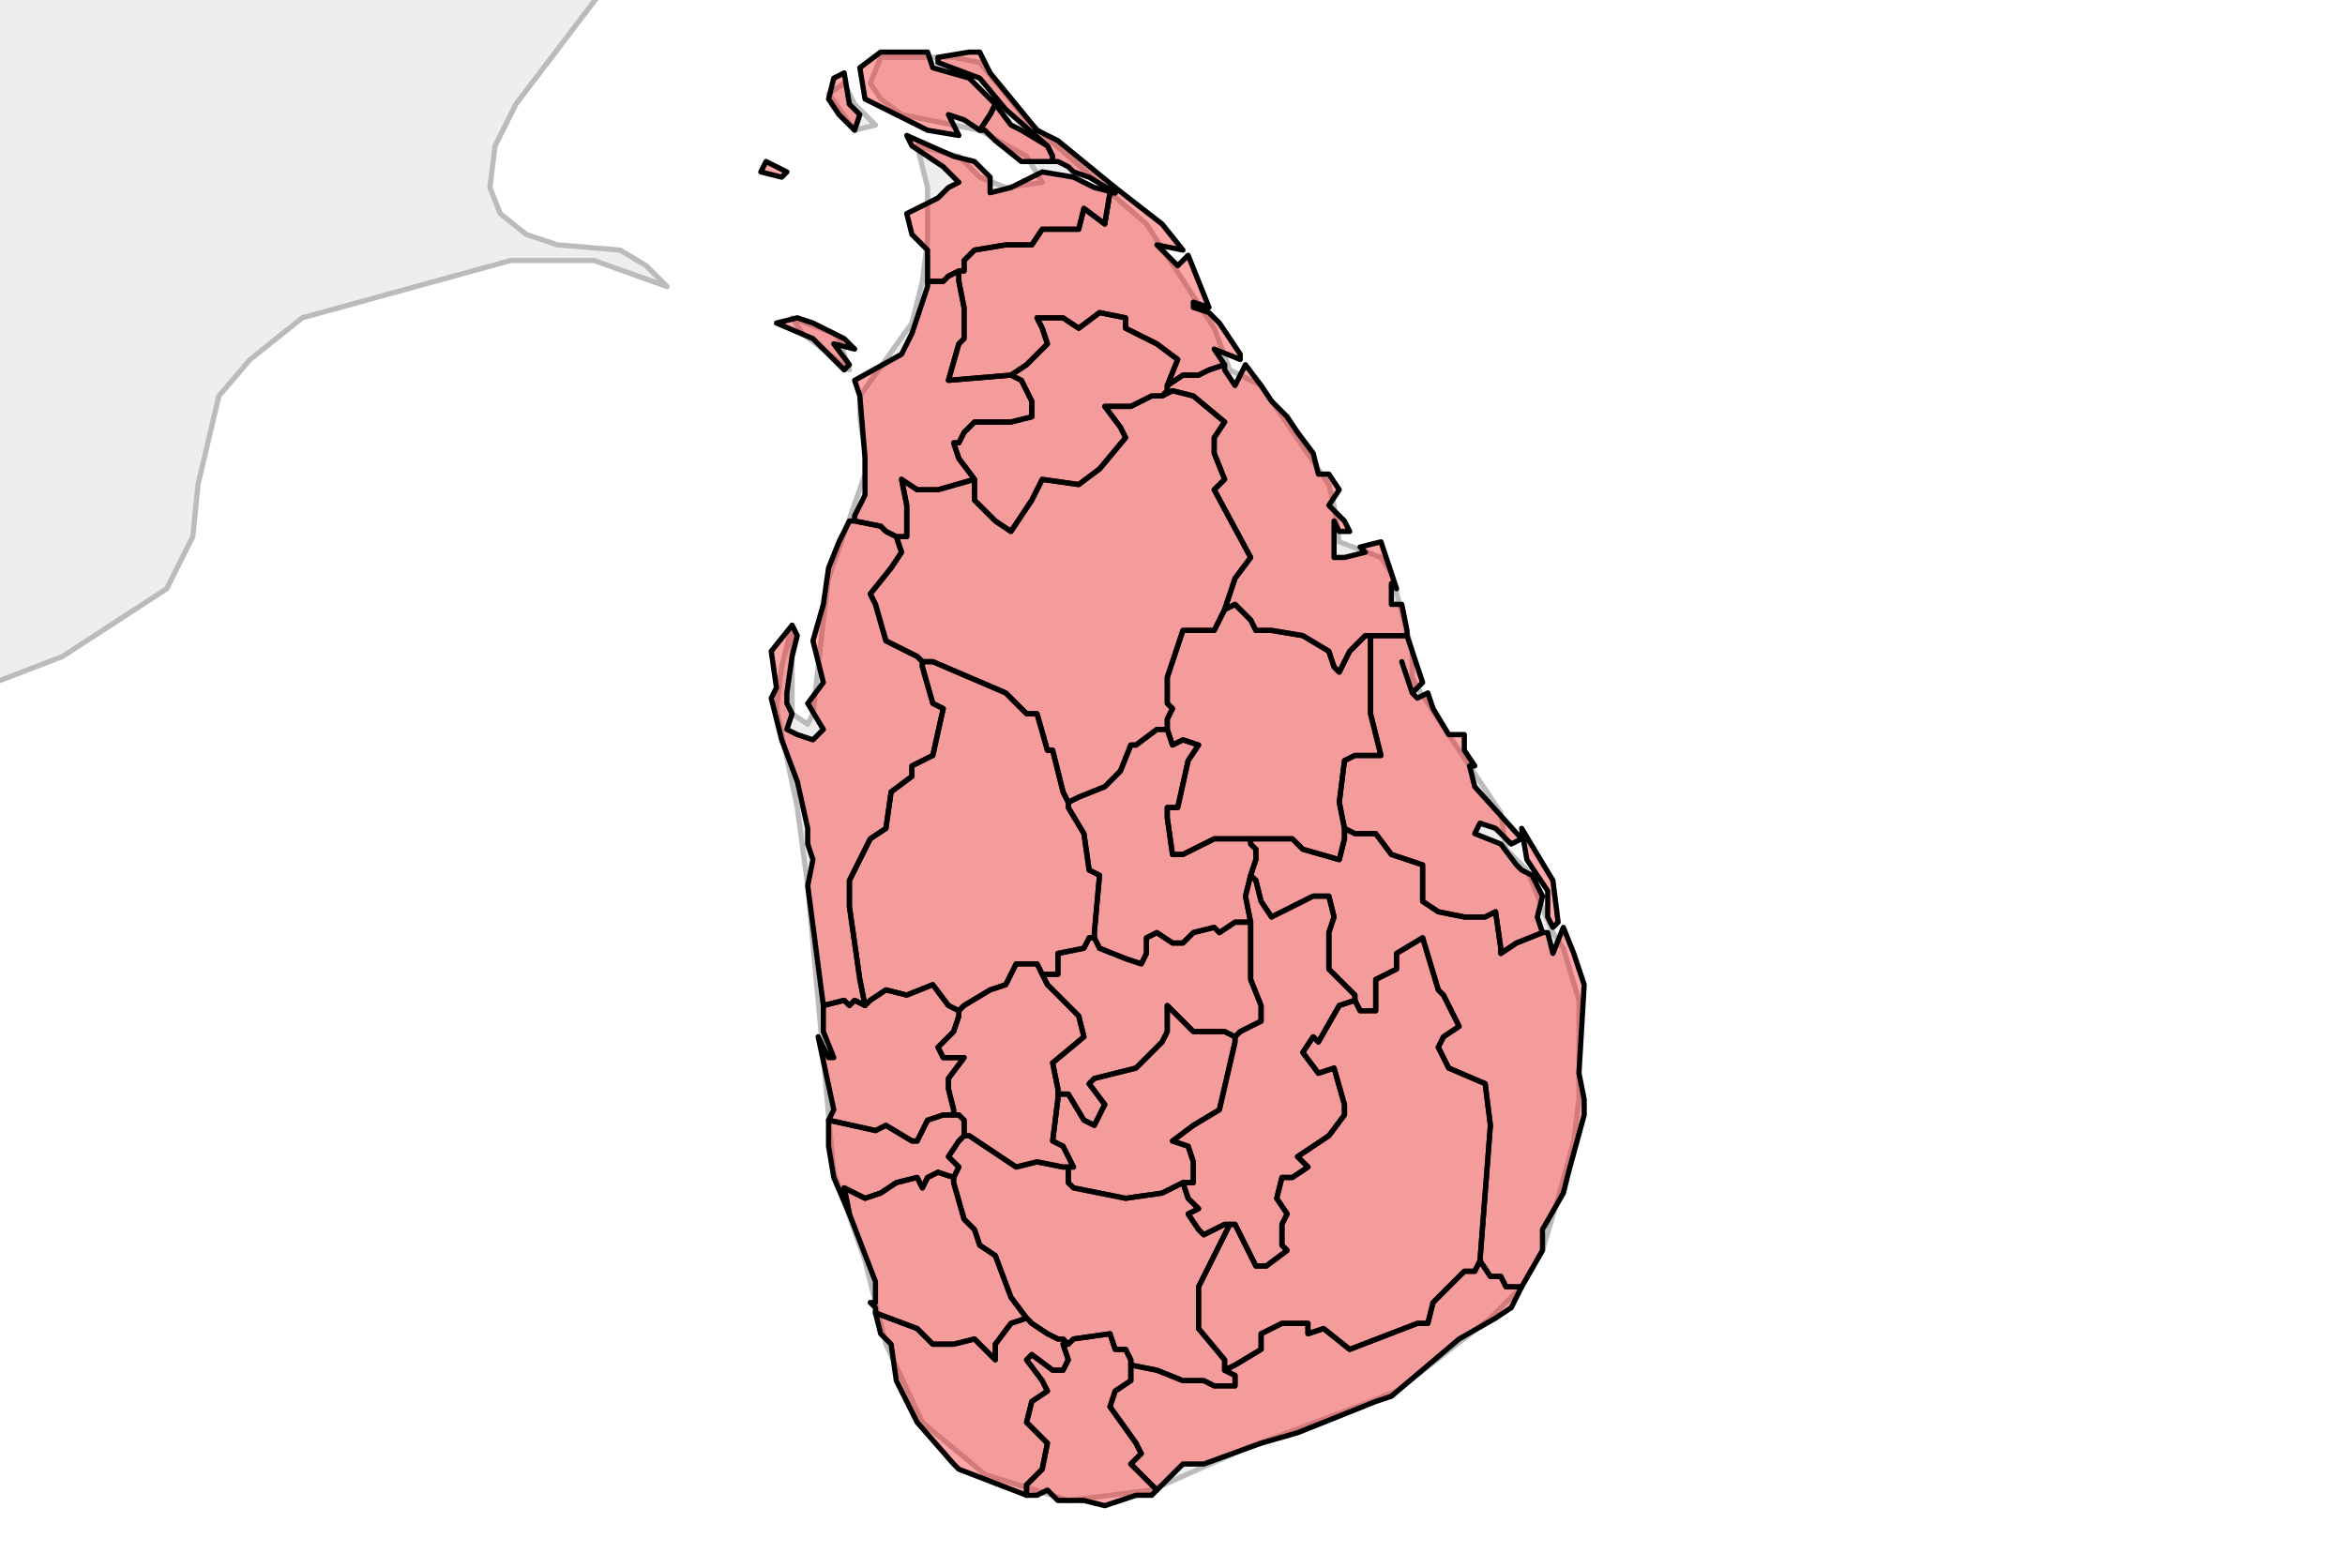 <?xml version="1.0" encoding="UTF-8"?><!DOCTYPE svg  PUBLIC '-//W3C//DTD SVG 1.1//EN'  'http://www.w3.org/Graphics/SVG/1.1/DTD/svg11.dtd'><svg enable_background="new 0 0 450 301" height="301px" style="stroke-linejoin: round; stroke:#000; fill:#f6f3f0;" version="1.1" viewBox="0 0 450 301" width="450px" xmlns="http://www.w3.org/2000/svg" xmlns:xlink="http://www.w3.org/1999/xlink"><defs><style type="text/css"><![CDATA[path { fill-rule: evenodd; }
#context path { fill: #eee; stroke: #bbb; } ]]></style></defs><g id="context"><path d="M1156,211L1152,217L1143,199L1139,198L1139,189L1141,186L1151,182L1153,184L1159,201L1156,211Z M1144,173L1138,180L1134,176L1136,173L1141,170L1144,173Z M1122,136L1117,137L1113,130L1114,127L1117,126L1122,131L1122,136Z M1129,123L1125,126L1123,115L1125,111L1128,112L1127,116L1129,123Z M1100,110L1102,113L1099,112L1095,108L1097,103L1100,110Z M1073,47L1070,47L1068,45L1068,42L1073,39L1075,44L1073,47Z M1050,-55L1048,-52L1041,-54L1041,-61L1039,-68L1040,-71L1045,-77L1050,-79L1053,-72L1055,-65L1050,-55Z M1061,-114L1058,-113L1054,-115L1057,-118L1057,-124L1061,-120L1061,-114Z M1082,-162L1086,-153L1080,-157L1078,-160L1082,-162Z M1059,-221L1057,-217L1056,-227L1059,-227L1059,-221Z M1063,-126L1061,-124L1059,-126L1052,-138L1051,-147L1049,-150L1051,-154L1054,-155L1055,-160L1055,-167L1059,-174L1065,-175L1064,-181L1060,-185L1060,-198L1060,-203L1062,-207L1060,-215L1061,-218L1065,-222L1066,-231L1064,-234L1067,-248L1067,-257L1071,-266L1078,-271L1080,-271L1081,-263L1082,-261L1078,-256L1082,-250L1080,-243L1078,-238L1074,-236L1070,-227L1076,-221L1079,-198L1075,-192L1070,-191L1072,-176L1071,-172L1067,-165L1066,-162L1063,-159L1065,-155L1067,-153L1067,-150L1065,-142L1065,-133L1063,-126Z M94,-1553L94,-1548L101,-1540L98,-1535L96,-1529L98,-1527L97,-1519L100,-1517L106,-1519L111,-1519L113,-1525L116,-1526L119,-1524L134,-1503L137,-1500L148,-1492L154,-1493L162,-1494L180,-1481L184,-1481L187,-1479L188,-1474L187,-1468L187,-1466L191,-1465L209,-1458L213,-1457L218,-1455L222,-1451L230,-1446L237,-1442L239,-1437L236,-1438L232,-1438L218,-1425L214,-1422L210,-1419L200,-1407L195,-1396L191,-1385L191,-1378L189,-1369L185,-1364L183,-1362L180,-1355L178,-1346L179,-1343L184,-1340L201,-1328L205,-1327L208,-1332L212,-1331L222,-1323L249,-1308L254,-1302L258,-1297L270,-1289L293,-1276L296,-1276L302,-1279L310,-1276L322,-1268L332,-1262L344,-1263L347,-1262L351,-1251L363,-1248L372,-1246L382,-1243L387,-1241L392,-1244L393,-1247L397,-1248L403,-1247L416,-1243L421,-1242L426,-1246L434,-1248L438,-1250L447,-1246L464,-1241L472,-1237L475,-1231L475,-1223L477,-1219L494,-1211L499,-1208L508,-1206L510,-1201L517,-1199L535,-1206L540,-1205L544,-1202L544,-1197L547,-1192L550,-1189L554,-1189L564,-1193L572,-1190L588,-1188L599,-1183L610,-1179L614,-1179L630,-1188L631,-1187L635,-1179L640,-1177L648,-1174L656,-1179L663,-1178L670,-1178L678,-1180L684,-1181L694,-1177L698,-1181L704,-1202L703,-1207L700,-1216L691,-1227L691,-1230L692,-1250L694,-1261L699,-1274L699,-1281L696,-1282L698,-1288L706,-1290L716,-1293L725,-1299L728,-1299L737,-1296L740,-1293L742,-1286L743,-1284L743,-1277L738,-1259L740,-1253L748,-1245L748,-1243L740,-1238L739,-1235L741,-1232L746,-1227L748,-1220L760,-1213L767,-1210L779,-1213L788,-1210L796,-1208L797,-1204L807,-1203L819,-1205L830,-1208L835,-1214L844,-1218L851,-1215L858,-1212L862,-1211L870,-1210L878,-1211L895,-1214L905,-1213L914,-1219L916,-1219L920,-1215L930,-1215L941,-1219L951,-1219L954,-1221L955,-1224L955,-1228L952,-1233L950,-1240L951,-1245L954,-1251L947,-1262L945,-1262L938,-1260L931,-1260L926,-1264L921,-1268L920,-1272L923,-1283L928,-1283L940,-1281L945,-1281L952,-1287L962,-1290L972,-1289L988,-1299L989,-1302L986,-1307L986,-1309L989,-1313L1000,-1319L1009,-1327L1014,-1332L1018,-1346L1021,-1349L1028,-1351L1047,-1354L1052,-1357L1061,-1363L1065,-1367L1067,-1371L1067,-1374L1073,-1376L1078,-1382L1083,-1388L1094,-1394L1103,-1401L1106,-1401L1110,-1398L1113,-1392L1126,-1391L1128,-1391L1137,-1389L1146,-1385L1153,-1385L1155,-1386L1161,-1393L1160,-1397L1171,-1406L1182,-1412L1191,-1416L1197,-1412L1202,-1404L1205,-1403L1211,-1404L1212,-1401L1208,-1397L1199,-1391L1201,-1382L1201,-1379L1203,-1379L1214,-1388L1219,-1390L1221,-1388L1223,-1383L1231,-1370L1220,-1358L1217,-1352L1217,-1348L1215,-1344L1222,-1341L1224,-1344L1235,-1349L1238,-1348L1246,-1343L1259,-1341L1265,-1344L1270,-1342L1282,-1334L1282,-1325L1285,-1321L1285,-1314L1284,-1312L1279,-1311L1264,-1296L1260,-1292L1259,-1288L1262,-1277L1277,-1259L1277,-1255L1273,-1254L1267,-1256L1262,-1259L1256,-1267L1252,-1269L1247,-1269L1223,-1263L1218,-1262L1210,-1258L1205,-1252L1201,-1246L1197,-1243L1191,-1238L1175,-1223L1165,-1217L1159,-1214L1154,-1211L1151,-1202L1151,-1193L1153,-1182L1158,-1171L1156,-1167L1152,-1162L1151,-1152L1148,-1147L1144,-1139L1139,-1133L1132,-1128L1129,-1125L1127,-1118L1126,-1111L1127,-1109L1135,-1106L1137,-1103L1137,-1099L1135,-1091L1131,-1079L1120,-1060L1115,-1046L1109,-1021L1106,-1014L1103,-1014L1098,-1016L1088,-1018L1076,-1022L1073,-1022L1064,-1019L1061,-1020L1054,-1026L1053,-1025L1052,-1022L1057,-1005L1061,-998L1061,-987L1061,-974L1060,-959L1059,-955L1057,-951L1053,-950L1050,-951L1047,-951L1047,-949L1048,-942L1043,-928L1046,-916L1051,-903L1051,-894L1049,-892L1045,-892L1039,-877L1036,-876L1032,-877L1026,-884L1023,-886L1020,-885L1017,-877L1014,-874L1012,-879L1009,-905L1007,-913L1005,-924L997,-939L995,-941L993,-951L991,-970L987,-981L984,-995L980,-994L977,-997L976,-997L970,-994L966,-995L963,-994L964,-981L963,-979L955,-971L953,-965L955,-953L954,-949L950,-945L945,-943L941,-944L938,-947L935,-954L932,-958L930,-959L928,-958L928,-949L925,-951L919,-970L913,-985L912,-991L914,-998L916,-1009L922,-1016L925,-1022L934,-1022L937,-1023L939,-1027L943,-1029L950,-1031L955,-1029L957,-1030L961,-1042L970,-1046L971,-1052L975,-1066L976,-1080L978,-1081L987,-1078L991,-1078L993,-1082L992,-1085L985,-1090L974,-1096L963,-1100L945,-1099L926,-1097L921,-1097L914,-1099L897,-1098L877,-1096L858,-1095L846,-1097L837,-1099L829,-1101L820,-1104L818,-1103L815,-1109L816,-1122L813,-1142L814,-1149L806,-1165L803,-1168L800,-1168L798,-1166L797,-1162L799,-1158L796,-1153L791,-1152L785,-1153L779,-1155L772,-1160L767,-1166L766,-1174L764,-1179L756,-1181L754,-1178L758,-1172L758,-1170L753,-1170L749,-1169L739,-1172L739,-1176L734,-1182L727,-1188L721,-1191L718,-1191L719,-1184L722,-1182L723,-1177L716,-1169L710,-1163L705,-1156L702,-1147L701,-1142L703,-1139L706,-1137L713,-1136L720,-1129L727,-1121L730,-1118L736,-1115L748,-1115L749,-1113L751,-1107L754,-1104L760,-1101L757,-1095L747,-1092L728,-1093L723,-1077L720,-1071L718,-1071L712,-1074L709,-1073L703,-1059L702,-1053L706,-1047L710,-1043L715,-1041L719,-1043L723,-1041L727,-1036L734,-1034L743,-1032L749,-1029L749,-1014L748,-1010L744,-997L741,-986L743,-981L750,-973L753,-969L751,-959L752,-957L764,-954L766,-952L762,-941L763,-934L766,-928L768,-913L771,-904L777,-887L778,-874L777,-863L772,-863L777,-856L779,-851L780,-843L774,-842L770,-843L766,-849L765,-843L759,-838L756,-843L755,-848L758,-868L752,-872L751,-876L747,-855L749,-847L748,-843L739,-839L729,-847L728,-849L728,-845L726,-839L717,-840L713,-844L715,-851L720,-869L721,-876L713,-882L707,-885L703,-892L705,-884L708,-881L713,-879L718,-875L715,-870L712,-866L705,-853L697,-846L688,-841L656,-832L649,-829L640,-819L634,-810L633,-801L637,-791L640,-775L643,-772L640,-766L634,-760L629,-752L630,-747L629,-744L612,-734L608,-728L604,-722L598,-725L595,-725L600,-720L598,-715L593,-714L569,-706L550,-698L545,-699L546,-701L549,-703L549,-711L542,-713L528,-703L522,-693L524,-691L527,-691L536,-697L541,-696L541,-693L527,-685L497,-657L495,-652L491,-646L486,-640L476,-626L457,-605L452,-597L422,-581L416,-576L404,-561L391,-548L376,-537L350,-524L334,-511L329,-502L328,-499L330,-495L333,-491L334,-488L332,-480L327,-472L319,-467L293,-456L268,-458L260,-456L257,-451L249,-429L242,-424L239,-415L235,-415L231,-417L228,-415L225,-423L216,-425L198,-417L191,-412L178,-384L175,-366L178,-346L182,-331L183,-323L183,-314L180,-310L179,-304L181,-293L186,-279L188,-273L188,-267L192,-252L189,-255L187,-261L182,-269L175,-261L179,-255L191,-249L195,-243L187,-195L181,-178L173,-167L169,-163L160,-145L154,-124L153,-116L156,-106L153,-101L149,-97L156,-99L159,-94L160,-88L160,-58L159,-26L153,-25L147,-24L137,-26L127,-25L122,-21L117,-15L118,-5L99,20L95,28L94,36L96,41L101,45L107,47L119,48L124,51L128,55L114,50L98,50L58,61L48,69L42,76L38,93L37,103L32,113L12,126L-1,131L-6,134L-22,129L-38,117L-45,110L-70,79L-74,75L-79,61L-80,56L-84,51L-90,35L-92,19L-95,1L-92,2L-88,8L-86,17L-86,29L-83,30L-80,29L-88,1L-95,-6L-96,-6L-98,-11L-98,-19L-103,-28L-105,-33L-117,-61L-122,-80L-130,-102L-136,-110L-144,-127L-151,-135L-158,-146L-166,-153L-183,-189L-188,-209L-193,-219L-195,-226L-200,-257L-201,-269L-205,-282L-212,-296L-214,-305L-214,-308L-219,-322L-220,-328L-223,-334L-226,-339L-230,-344L-239,-358L-242,-361L-249,-370L-253,-387L-258,-394L-249,-393L-254,-400L-257,-404L-260,-406L-255,-412L-262,-412L-266,-416L-271,-428L-279,-441L-281,-448L-288,-470L-293,-523L-298,-547L-298,-554L-304,-574L-308,-588L-309,-600L-310,-607L-312,-622L-314,-627L-314,-630L-312,-637L-307,-647L-304,-654L-306,-663L-311,-654L-316,-651L-318,-658L-318,-668L-318,-671L-317,-674L-305,-672L-318,-679L-320,-685L-317,-690L-322,-694L-323,-707L-325,-712L-321,-730L-308,-764L-307,-772L-308,-783L-310,-792L-311,-804L-316,-805L-319,-808L-323,-822L-316,-829L-320,-828L-324,-829L-317,-835L-310,-840L-296,-845L-289,-848L-299,-845L-308,-844L-328,-846L-324,-858L-320,-863L-316,-865L-322,-864L-328,-866L-326,-879L-320,-881L-315,-882L-308,-883L-315,-886L-323,-887L-332,-885L-340,-887L-350,-887L-346,-885L-342,-881L-344,-874L-347,-870L-352,-867L-357,-862L-358,-858L-361,-856L-352,-852L-347,-844L-348,-834L-361,-813L-365,-808L-395,-796L-407,-789L-433,-780L-443,-779L-453,-781L-469,-789L-492,-808L-498,-814L-515,-838L-528,-851L-538,-863L-550,-874L-562,-889L-564,-896L-562,-903L-558,-906L-552,-904L-549,-899L-543,-895L-525,-903L-518,-902L-513,-906L-507,-905L-494,-912L-489,-912L-482,-913L-471,-930L-463,-941L-458,-943L-459,-949L-463,-948L-470,-939L-476,-941L-485,-940L-503,-934L-510,-928L-516,-927L-544,-935L-570,-951L-581,-961L-588,-974L-594,-989L-591,-993L-579,-1001L-569,-1008L-578,-1005L-588,-1001L-593,-998L-599,-992L-606,-991L-608,-1000L-609,-1010L-601,-1014L-587,-1017L-572,-1016L-570,-1037L-569,-1039L-565,-1040L-563,-1037L-559,-1039L-553,-1037L-549,-1038L-544,-1036L-523,-1036L-515,-1035L-506,-1028L-500,-1027L-491,-1027L-485,-1029L-480,-1035L-467,-1040L-454,-1043L-450,-1043L-449,-1041L-450,-1037L-448,-1033L-443,-1031L-434,-1032L-428,-1037L-425,-1039L-421,-1038L-417,-1041L-417,-1043L-420,-1044L-422,-1047L-421,-1057L-416,-1061L-417,-1066L-421,-1076L-425,-1088L-430,-1099L-436,-1108L-438,-1114L-437,-1129L-438,-1132L-443,-1135L-447,-1133L-459,-1134L-462,-1136L-472,-1150L-473,-1156L-473,-1162L-469,-1172L-467,-1181L-466,-1190L-468,-1196L-472,-1198L-481,-1199L-492,-1202L-506,-1211L-508,-1215L-506,-1226L-502,-1238L-500,-1241L-489,-1251L-477,-1262L-466,-1277L-460,-1288L-448,-1296L-442,-1299L-437,-1299L-432,-1296L-428,-1293L-427,-1285L-425,-1281L-422,-1278L-418,-1276L-413,-1276L-393,-1284L-386,-1285L-370,-1286L-358,-1289L-348,-1292L-347,-1297L-342,-1307L-330,-1318L-327,-1323L-323,-1333L-318,-1343L-315,-1346L-296,-1356L-278,-1365L-275,-1369L-262,-1388L-255,-1401L-244,-1428L-239,-1430L-226,-1434L-217,-1438L-211,-1443L-208,-1447L-209,-1451L-211,-1456L-210,-1462L-202,-1468L-189,-1485L-180,-1493L-178,-1493L-169,-1498L-161,-1503L-163,-1508L-167,-1510L-168,-1514L-163,-1533L-163,-1537L-167,-1551L-164,-1558L-158,-1563L-152,-1567L-131,-1576L-119,-1579L-115,-1585L-114,-1589L-116,-1592L-120,-1596L-135,-1602L-147,-1602L-153,-1605L-155,-1607L-156,-1613L-154,-1623L-156,-1624L-158,-1623L-165,-1625L-173,-1625L-176,-1628L-174,-1631L-174,-1636L-180,-1643L-186,-1647L-190,-1651L-193,-1658L-185,-1668L-183,-1677L-184,-1679L-191,-1686L-193,-1688L-192,-1692L-191,-1697L-186,-1700L-177,-1703L-175,-1707L-175,-1710L-177,-1711L-183,-1711L-193,-1713L-195,-1717L-195,-1719L-190,-1725L-191,-1728L-193,-1732L-200,-1734L-201,-1738L-190,-1757L-169,-1764L-139,-1757L-130,-1755L-115,-1754L-111,-1751L-100,-1747L-91,-1744L-84,-1744L-75,-1748L-64,-1755L-56,-1755L-38,-1761L-30,-1759L-24,-1762L-18,-1770L-11,-1773L-5,-1776L-2,-1785L44,-1811L50,-1807L57,-1810L59,-1807L57,-1798L57,-1794L60,-1786L72,-1752L75,-1749L96,-1742L101,-1738L112,-1731L114,-1727L111,-1719L100,-1712L98,-1707L102,-1693L103,-1671L111,-1660L121,-1652L123,-1648L121,-1638L127,-1632L127,-1623L128,-1615L127,-1606L127,-1601L122,-1599L118,-1593L113,-1592L109,-1591L100,-1599L98,-1605L95,-1608L91,-1607L77,-1606L76,-1605L79,-1594L80,-1587L82,-1582L97,-1563L94,-1553Z " data-iso="IND"/><path d="M161,65L160,64L152,61L154,64L163,71L161,65Z M168,24L164,20L162,16L159,18L164,25L168,24Z M169,11L167,16L169,19L173,22L188,25L197,30L200,35L193,36L188,34L184,30L176,28L178,36L178,46L177,54L175,62L165,76L165,80L166,87L166,91L159,111L158,119L156,137L155,139L152,137L152,120L150,128L149,136L153,155L155,170L160,225L166,242L170,258L177,273L189,283L205,288L221,286L239,278L263,269L268,267L286,253L292,247L296,240L299,230L302,219L303,211L303,192L300,182L298,179L293,167L289,163L288,156L272,132L271,130L271,125L267,110L265,107L257,104L256,97L255,93L242,74L236,71L233,63L220,43L197,23L188,12L183,11L169,11Z " data-iso="LKA"/></g><g fill="red" fill-opacity="0.35" id="regions"><path d="M237,177L234,179L233,178L229,179L227,181L225,181L222,179L220,180L220,183L219,185L216,184L211,182L210,180L209,180L208,182L203,183L203,187L201,187L200,187L201,189L207,195L208,199L202,204L203,209L203,210L205,210L208,215L210,216L212,212L209,208L210,207L218,205L223,200L224,198L224,193L227,196L229,198L235,198L237,199L238,198L242,196L242,193L240,188L240,177L237,177Z " data-fips="CE29" data-fips-="CE10" data-iso3="LKA" data-name="Kandy"/><path d="M236,161L233,161L227,164L225,164L224,157L224,155L226,155L228,146L230,143L227,142L225,143L224,140L224,140L222,140L218,143L217,143L215,148L212,151L207,153L205,154L205,155L208,160L209,167L211,168L210,179L210,180L211,182L216,184L219,185L220,183L220,180L222,179L225,181L227,181L229,179L233,178L234,179L237,177L240,177L239,172L240,168L241,165L241,163L240,162L240,161L236,161Z " data-fips="CE29" data-fips-="CE14" data-iso3="LKA" data-name="Matale"/><path d="M235,198L229,198L227,196L224,193L224,198L223,200L218,205L210,207L209,208L212,212L210,216L208,215L205,210L203,210L203,211L202,219L204,220L206,224L205,224L205,226L205,227L206,228L216,230L223,229L227,227L229,227L229,223L228,220L225,219L229,216L234,213L237,200L237,199L235,198Z " data-fips="CE29" data-fips-="CE17" data-iso3="LKA" data-name="Nuwara Eliya"/><path d="M258,159L258,161L257,165L250,163L248,161L241,161L240,161L240,162L241,163L241,165L240,168L240,168L241,169L242,173L244,176L252,172L255,172L256,176L255,179L255,186L260,191L260,192L261,194L264,194L264,188L268,186L268,183L273,180L276,190L277,191L280,197L277,199L276,201L278,205L285,208L286,216L284,242L286,245L288,245L289,247L292,247L296,240L296,236L300,229L301,225L304,214L304,211L303,206L304,189L302,183L300,178L298,183L297,179L296,179L296,179L291,181L288,183L288,182L287,175L285,176L281,176L276,175L273,173L273,166L267,164L264,160L260,160L258,159Z " data-fips="CE31" data-fips-="CE01" data-iso3="LKA" data-name="Ampara"/><path d="M299,177L298,169L292,159L293,165L297,171L297,176L298,178L299,177Z M263,122L263,126L263,137L265,145L260,145L258,146L257,154L258,159L260,160L264,160L267,164L273,166L273,173L276,175L281,176L285,176L287,175L288,182L288,183L291,181L296,179L296,179L295,176L296,172L294,168L292,167L291,166L288,162L283,160L284,158L287,159L290,162L292,161L283,151L282,147L283,147L281,144L281,141L278,141L275,136L274,133L272,134L271,133L269,127L271,133L273,131L272,128L270,122L264,122L263,122Z " data-fips="CE31" data-fips-="CE04" data-iso3="LKA" data-name="Batticaloa"/><path d="M262,122L259,125L257,129L256,128L255,125L250,122L244,121L241,121L240,119L237,116L235,117L235,117L233,121L227,121L224,130L224,135L225,136L224,138L224,140L224,140L225,143L227,142L230,143L228,146L226,155L224,155L224,157L225,164L227,164L233,161L236,161L240,161L241,161L248,161L250,163L257,165L258,161L258,159L257,154L258,146L260,145L265,145L263,137L263,126L263,122L262,122Z " data-fips="CE31" data-fips-="CE18" data-iso3="LKA" data-name="Polonnaruwa"/><path d="M270,121L269,116L267,116L267,112L268,113L265,104L261,105L262,106L258,107L256,107L256,100L257,102L259,102L258,100L255,97L257,94L255,91L253,91L252,87L249,83L247,80L244,77L242,74L239,70L237,74L235,71L235,70L232,71L230,72L227,72L224,74L224,75L223,76L225,75L229,76L235,81L233,84L233,87L235,92L233,94L240,107L237,111L235,117L237,116L240,119L241,121L244,121L250,122L255,125L256,128L257,129L259,125L262,122L263,122L264,122L270,122L270,121Z " data-fips="CE31" data-fips-="CE21" data-iso3="LKA" data-name="Trincomalee"/><path d="M237,111L240,107L233,94L235,92L233,87L233,84L235,81L229,76L225,75L223,76L221,76L217,78L212,78L215,82L216,84L211,90L207,93L200,92L198,96L196,99L194,102L191,100L187,96L187,94L187,92L180,94L176,94L173,92L174,97L174,103L173,103L172,103L173,106L171,109L167,114L168,116L170,123L176,126L177,127L179,127L193,133L197,137L199,137L201,144L202,144L204,152L205,154L207,153L212,151L215,148L217,143L218,143L222,140L224,140L224,138L225,136L224,135L224,130L227,121L233,121L235,117L235,117L237,111Z " data-fips="CE30" data-fips-="CE02" data-iso3="LKA" data-name="Anuradhapura"/><path d="M226,69L222,66L216,63L216,61L211,60L207,63L204,61L199,61L200,63L201,66L197,70L194,72L196,73L198,77L198,80L194,81L187,81L185,83L184,85L183,85L184,88L187,92L187,94L187,96L191,100L194,102L196,99L198,96L200,92L207,93L211,90L216,84L215,82L212,78L217,78L221,76L223,76L224,75L224,74L226,69Z " data-fips="CE30" data-fips-="CE28" data-iso3="LKA" data-name="Vavuniya"/><path d="M162,65L156,62L153,61L149,62L156,65L162,71L163,70L160,66L164,67L162,65Z M182,53L181,54L178,54L178,54L178,55L175,64L173,68L164,73L165,76L166,88L166,95L164,99L164,100L169,101L170,102L172,103L173,103L174,103L174,97L173,92L176,94L180,94L187,92L184,88L183,85L184,85L185,83L187,81L194,81L198,80L198,77L196,73L194,72L182,73L184,66L185,65L185,59L184,54L184,52L182,53Z " data-fips="CE31" data-fips-="CE26" data-iso3="LKA" data-name="Mannar"/><path d="M235,70L233,67L238,69L238,68L234,62L232,60L229,59L229,58L232,59L228,49L226,51L222,47L227,48L223,43L214,36L214,37L214,37L213,37L212,43L208,40L207,44L205,44L200,44L198,47L193,47L187,48L185,50L185,52L184,52L184,54L185,59L185,65L184,66L182,73L194,72L197,70L201,66L200,63L199,61L204,61L207,63L211,60L216,61L216,63L222,66L226,69L224,74L227,72L230,72L232,71L235,70L235,70Z " data-fips="CE31" data-fips-="CE27" data-iso3="LKA" data-name="Mullaitivu"/><path d="M150,34L151,33L147,31L146,33L150,34Z M163,20L162,14L160,15L159,19L161,22L164,25L165,22L163,20Z M188,25L190,22L191,20L186,15L179,13L178,10L175,10L169,10L165,13L166,19L170,21L178,25L184,26L182,22L185,23L188,25Z M201,28L202,30L202,31L203,31L205,32L206,33L209,34L214,37L214,37L214,37L214,36L203,27L199,25L190,14L188,10L186,10L180,11L180,12L188,15L193,21L201,28L201,28Z " data-fips="CE31" data-fips-="CE25" data-iso3="LKA" data-name="Jaffna"/><path d="M178,54L178,54L181,54L182,53L184,52L185,52L185,50L187,48L193,47L198,47L200,44L205,44L207,44L208,40L212,43L213,37L214,37L214,37L210,36L206,34L200,33L194,36L190,37L190,34L187,31L183,30L174,26L175,28L181,32L184,35L182,36L180,38L174,41L175,45L178,48L178,52L178,54Z M196,25L194,24L191,20L190,22L188,25L189,25L191,27L196,31L201,31L202,31L202,30L201,28L196,25Z " data-fips="CE31" data-fips-="" data-iso3="LKA" data-name="Kilinochchi"/><path d="M204,152L202,144L201,144L199,137L197,137L193,133L179,127L177,127L177,128L179,135L181,136L179,145L175,147L175,149L171,152L170,159L167,161L163,169L163,174L165,188L166,193L167,192L170,190L174,191L179,189L182,193L184,194L185,193L190,190L193,189L195,185L199,185L200,187L201,187L203,187L203,183L208,182L209,180L210,180L210,179L211,168L209,167L208,160L205,155L205,154L204,152Z " data-fips="CE32" data-fips-="CE02" data-iso3="LKA" data-name="Kurunegala"/><path d="M170,102L169,101L164,100L163,100L161,104L159,109L158,116L156,123L158,131L155,135L158,140L156,142L153,141L151,140L152,137L151,135L151,133L152,126L153,122L152,120L148,125L149,132L148,134L150,142L153,150L155,159L155,162L156,165L155,170L158,193L162,192L163,193L164,192L166,193L165,188L163,174L163,169L167,161L170,159L171,152L175,149L175,147L179,145L181,136L179,135L177,128L177,127L176,126L170,123L168,116L167,114L171,109L173,106L172,103L170,102Z " data-fips="CE32" data-fips-="CE19" data-iso3="LKA" data-name="Puttalam"/><path d="M204,224L199,223L195,224L186,218L185,218L184,219L182,222L184,224L183,226L183,227L185,234L187,236L188,239L191,241L194,249L197,253L198,254L201,256L203,257L204,257L205,258L206,257L213,256L214,259L216,259L217,261L217,262L222,263L227,265L231,265L233,266L237,266L237,264L235,263L235,261L230,255L230,247L231,245L235,237L236,235L235,235L231,237L230,236L228,233L230,232L228,230L227,227L223,229L216,230L206,228L205,227L205,226L205,224L204,224Z " data-fips="CE33" data-fips-="CE20" data-iso3="LKA" data-name="Ratnapura"/><path d="M194,254L191,258L191,261L187,257L183,258L179,258L176,255L168,252L169,256L171,258L172,265L176,273L183,281L184,282L197,287L197,287L197,285L200,282L201,277L197,273L198,269L201,267L200,265L197,261L198,260L202,263L204,263L205,261L204,258L205,258L204,257L203,257L201,256L198,254L197,253L194,254Z " data-fips="CE34" data-fips-="CE06" data-iso3="LKA" data-name="Galle"/><path d="M284,242L283,244L281,244L275,250L274,254L272,254L259,259L254,255L251,256L251,254L246,254L242,256L242,259L237,262L235,263L237,264L237,266L233,266L231,265L227,265L222,263L217,262L217,262L217,265L214,267L213,270L218,277L219,279L217,281L222,286L222,286L227,281L231,281L242,277L249,275L264,269L267,268L280,257L287,253L290,251L292,247L289,247L288,245L286,245L284,242Z " data-fips="CE34" data-fips-="CE07" data-iso3="LKA" data-name="Hambantota"/><path d="M217,261L216,259L214,259L213,256L206,257L205,258L204,258L205,261L204,263L202,263L198,260L197,261L200,265L201,267L198,269L197,273L201,277L200,282L197,285L197,287L199,287L201,286L203,288L208,288L212,289L218,287L221,287L222,286L217,281L219,279L218,277L213,270L214,267L217,265L217,262L217,262L217,261Z " data-fips="CE34" data-fips-="CE15" data-iso3="LKA" data-name="Matara"/><path d="M260,191L255,186L255,179L256,176L255,172L252,172L244,176L242,173L241,169L240,168L240,168L239,172L240,177L240,188L242,193L242,196L238,198L237,199L237,200L234,213L229,216L225,219L228,220L229,223L229,227L227,227L228,230L230,232L228,233L230,236L231,237L235,235L236,235L237,235L241,243L243,243L247,240L246,239L246,235L247,233L245,230L246,226L248,226L251,224L249,222L255,218L255,218L258,214L258,212L256,205L253,206L250,202L252,199L253,200L257,193L260,192L260,191Z " data-fips="CE35" data-fips-="CE03" data-iso3="LKA" data-name="Badulla"/><path d="M286,216L285,208L278,205L276,201L277,199L280,197L277,191L276,190L273,180L268,183L268,186L264,188L264,194L261,194L260,192L257,193L253,200L252,199L250,202L253,206L256,205L258,212L258,214L255,218L255,218L249,222L251,224L248,226L246,226L245,230L247,233L246,235L246,239L247,240L243,243L241,243L237,235L236,235L235,237L231,245L230,247L230,255L235,261L235,263L237,262L242,259L242,256L246,254L251,254L251,256L254,255L259,259L272,254L274,254L275,250L281,244L283,244L284,242L286,216Z " data-fips="CE35" data-fips-="CE16" data-iso3="LKA" data-name="Moneragala"/><path d="M199,185L195,185L193,189L190,190L185,193L184,194L184,195L183,198L180,201L181,203L185,203L182,207L182,209L183,213L183,214L184,214L185,215L185,218L185,218L186,218L195,224L199,223L204,224L205,224L206,224L204,220L202,219L203,211L203,210L203,209L202,204L208,199L207,195L201,189L200,187L199,185Z " data-fips="CE33" data-fips-="CE11" data-iso3="LKA" data-name="Kegalle"/><path d="M183,214L181,214L178,215L176,219L175,219L170,216L168,217L159,215L159,215L159,220L160,226L163,233L162,228L166,230L169,229L172,227L176,226L177,228L178,226L180,225L183,226L184,224L182,222L184,219L185,218L185,218L185,215L184,214L183,214Z " data-fips="CE36" data-fips-="CE23" data-iso3="LKA" data-name="Colombo"/><path d="M182,193L179,189L174,191L170,190L167,192L166,193L164,192L163,193L162,192L158,193L158,196L158,198L160,203L159,203L157,199L160,213L159,215L168,217L170,216L175,219L176,219L178,215L181,214L183,214L183,213L182,209L182,207L185,203L181,203L180,201L183,198L184,195L184,194L182,193Z " data-fips="CE36" data-fips-="CE24" data-iso3="LKA" data-name="Gampaha"/><path d="M183,226L180,225L178,226L177,228L176,226L172,227L169,229L166,230L162,228L163,233L168,246L168,250L167,250L168,251L168,252L176,255L179,258L183,258L187,257L191,261L191,258L194,254L197,253L194,249L191,241L188,239L187,236L185,234L183,227L183,226Z " data-fips="CE36" data-fips-="CE09" data-iso3="LKA" data-name="Kalutara"/></g></svg>